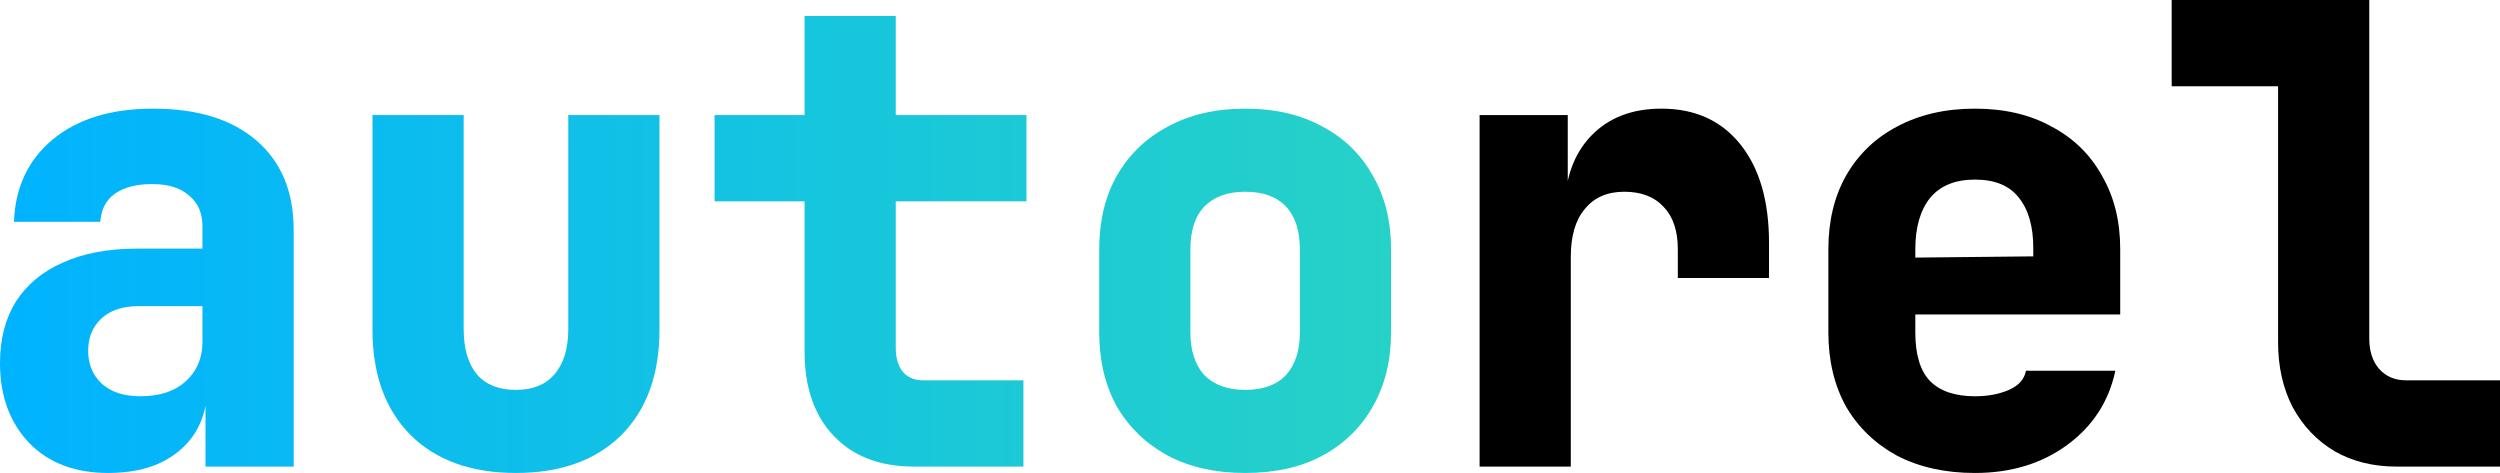 <svg width="148" height="28" viewBox="0 0 148 28" fill="none" xmlns="http://www.w3.org/2000/svg">
<path d="M6.407 28C4.439 28 2.88 27.407 1.728 26.222C0.576 25.011 0 23.434 0 21.492C0 20.079 0.312 18.869 0.936 17.86C1.584 16.851 2.508 16.081 3.708 15.551C4.931 14.996 6.395 14.719 8.099 14.719H11.986V13.395C11.986 12.613 11.722 12.007 11.194 11.578C10.691 11.124 9.959 10.897 8.999 10.897C8.087 10.897 7.355 11.086 6.803 11.465C6.275 11.843 5.987 12.398 5.939 13.13H0.828C0.9 11.086 1.668 9.459 3.132 8.249C4.595 7.038 6.575 6.432 9.071 6.432C11.687 6.432 13.726 7.063 15.19 8.324C16.654 9.586 17.386 11.351 17.386 13.622V27.622H12.166V23.497H11.303L12.274 22.892C12.274 23.926 12.034 24.834 11.555 25.616C11.075 26.373 10.391 26.966 9.503 27.395C8.639 27.798 7.607 28 6.407 28ZM8.315 23.459C9.443 23.459 10.331 23.169 10.979 22.589C11.65 21.984 11.986 21.202 11.986 20.243V18.124H8.207C7.247 18.124 6.503 18.377 5.975 18.881C5.471 19.36 5.219 19.991 5.219 20.773C5.219 21.555 5.483 22.198 6.011 22.703C6.563 23.207 7.331 23.459 8.315 23.459Z" fill="url(#paint0_linear_2483_4)"/>
<path d="M30.546 28C27.882 28 25.794 27.243 24.283 25.73C22.795 24.216 22.051 22.148 22.051 19.524V6.811H27.45V19.486C27.45 20.647 27.714 21.542 28.242 22.173C28.77 22.778 29.538 23.081 30.546 23.081C31.53 23.081 32.286 22.778 32.814 22.173C33.365 21.542 33.642 20.647 33.642 19.486V6.811H39.041V19.524C39.041 22.173 38.285 24.254 36.773 25.768C35.261 27.256 33.185 28 30.546 28Z" fill="url(#paint1_linear_2483_4)"/>
<path d="M54.109 27.622C52.093 27.622 50.509 27.016 49.357 25.805C48.206 24.595 47.63 22.93 47.63 20.811V11.919H42.302V6.811H47.63V0.946H53.029V6.811H60.768V11.919H53.029V20.622C53.029 21.177 53.161 21.631 53.425 21.984C53.713 22.337 54.121 22.514 54.649 22.514H60.588V27.622H54.109Z" fill="url(#paint2_linear_2483_4)"/>
<path d="M73.712 28C71.96 28 70.436 27.66 69.141 26.978C67.845 26.272 66.837 25.301 66.117 24.065C65.421 22.804 65.073 21.34 65.073 19.676V14.757C65.073 13.092 65.421 11.641 66.117 10.405C66.837 9.144 67.845 8.173 69.141 7.492C70.436 6.786 71.96 6.432 73.712 6.432C75.488 6.432 77.012 6.786 78.283 7.492C79.579 8.173 80.575 9.144 81.271 10.405C81.991 11.641 82.351 13.092 82.351 14.757V19.676C82.351 21.34 81.991 22.804 81.271 24.065C80.575 25.301 79.579 26.272 78.283 26.978C77.012 27.66 75.488 28 73.712 28ZM73.712 23.081C74.768 23.081 75.572 22.791 76.124 22.211C76.676 21.605 76.952 20.76 76.952 19.676V14.757C76.952 13.647 76.676 12.802 76.124 12.222C75.572 11.641 74.768 11.351 73.712 11.351C72.68 11.351 71.876 11.641 71.3 12.222C70.748 12.802 70.472 13.647 70.472 14.757V19.676C70.472 20.76 70.748 21.605 71.3 22.211C71.876 22.791 72.68 23.081 73.712 23.081Z" fill="url(#paint3_linear_2483_4)"/>
<path d="M87.592 27.622V6.811H92.811V11.162H94.395L92.632 12.486C92.632 10.62 93.147 9.144 94.179 8.059C95.211 6.975 96.603 6.432 98.355 6.432C100.346 6.432 101.906 7.139 103.034 8.551C104.162 9.964 104.726 11.906 104.726 14.378V16.459H99.327V14.757C99.327 13.672 99.051 12.84 98.499 12.259C97.947 11.654 97.167 11.351 96.159 11.351C95.151 11.351 94.371 11.692 93.819 12.373C93.267 13.029 92.991 13.975 92.991 15.211V27.622H87.592Z" fill="black"/>
<path d="M116.914 28C115.162 28 113.627 27.66 112.307 26.978C111.011 26.272 110.003 25.301 109.283 24.065C108.587 22.804 108.239 21.34 108.239 19.676V14.757C108.239 13.092 108.587 11.641 109.283 10.405C110.003 9.144 111.011 8.173 112.307 7.492C113.627 6.786 115.162 6.432 116.914 6.432C118.666 6.432 120.178 6.786 121.45 7.492C122.745 8.173 123.741 9.144 124.437 10.405C125.157 11.641 125.517 13.092 125.517 14.757V18.616H113.387V19.676C113.387 20.987 113.675 21.946 114.251 22.551C114.85 23.157 115.738 23.459 116.914 23.459C117.682 23.459 118.354 23.333 118.93 23.081C119.506 22.829 119.842 22.451 119.938 21.946H125.229C124.845 23.762 123.897 25.225 122.385 26.335C120.874 27.445 119.05 28 116.914 28ZM120.37 15.627V14.681C120.37 13.395 120.082 12.398 119.506 11.692C118.954 10.986 118.09 10.632 116.914 10.632C115.738 10.632 114.85 10.998 114.251 11.73C113.675 12.461 113.387 13.47 113.387 14.757V15.249L120.73 15.173L120.37 15.627Z" fill="black"/>
<path d="M141.881 27.622C140.489 27.622 139.265 27.319 138.209 26.713C137.153 26.083 136.326 25.213 135.726 24.103C135.15 22.993 134.862 21.706 134.862 20.243V5.108H128.563V0H140.261V20.054C140.261 20.786 140.453 21.378 140.837 21.832C141.245 22.287 141.773 22.514 142.421 22.514H148V27.622H141.881Z" fill="black"/>
<defs>
<linearGradient id="paint0_linear_2483_4" x1="0" y1="14" x2="148" y2="14" gradientUnits="userSpaceOnUse">
<stop stop-color="#00B3FF"/>
<stop offset="1" stop-color="#44EA9A"/>
</linearGradient>
<linearGradient id="paint1_linear_2483_4" x1="0" y1="14" x2="148" y2="14" gradientUnits="userSpaceOnUse">
<stop stop-color="#00B3FF"/>
<stop offset="1" stop-color="#44EA9A"/>
</linearGradient>
<linearGradient id="paint2_linear_2483_4" x1="0" y1="14" x2="148" y2="14" gradientUnits="userSpaceOnUse">
<stop stop-color="#00B3FF"/>
<stop offset="1" stop-color="#44EA9A"/>
</linearGradient>
<linearGradient id="paint3_linear_2483_4" x1="0" y1="14" x2="148" y2="14" gradientUnits="userSpaceOnUse">
<stop stop-color="#00B3FF"/>
<stop offset="1" stop-color="#44EA9A"/>
</linearGradient>
</defs>
</svg>
